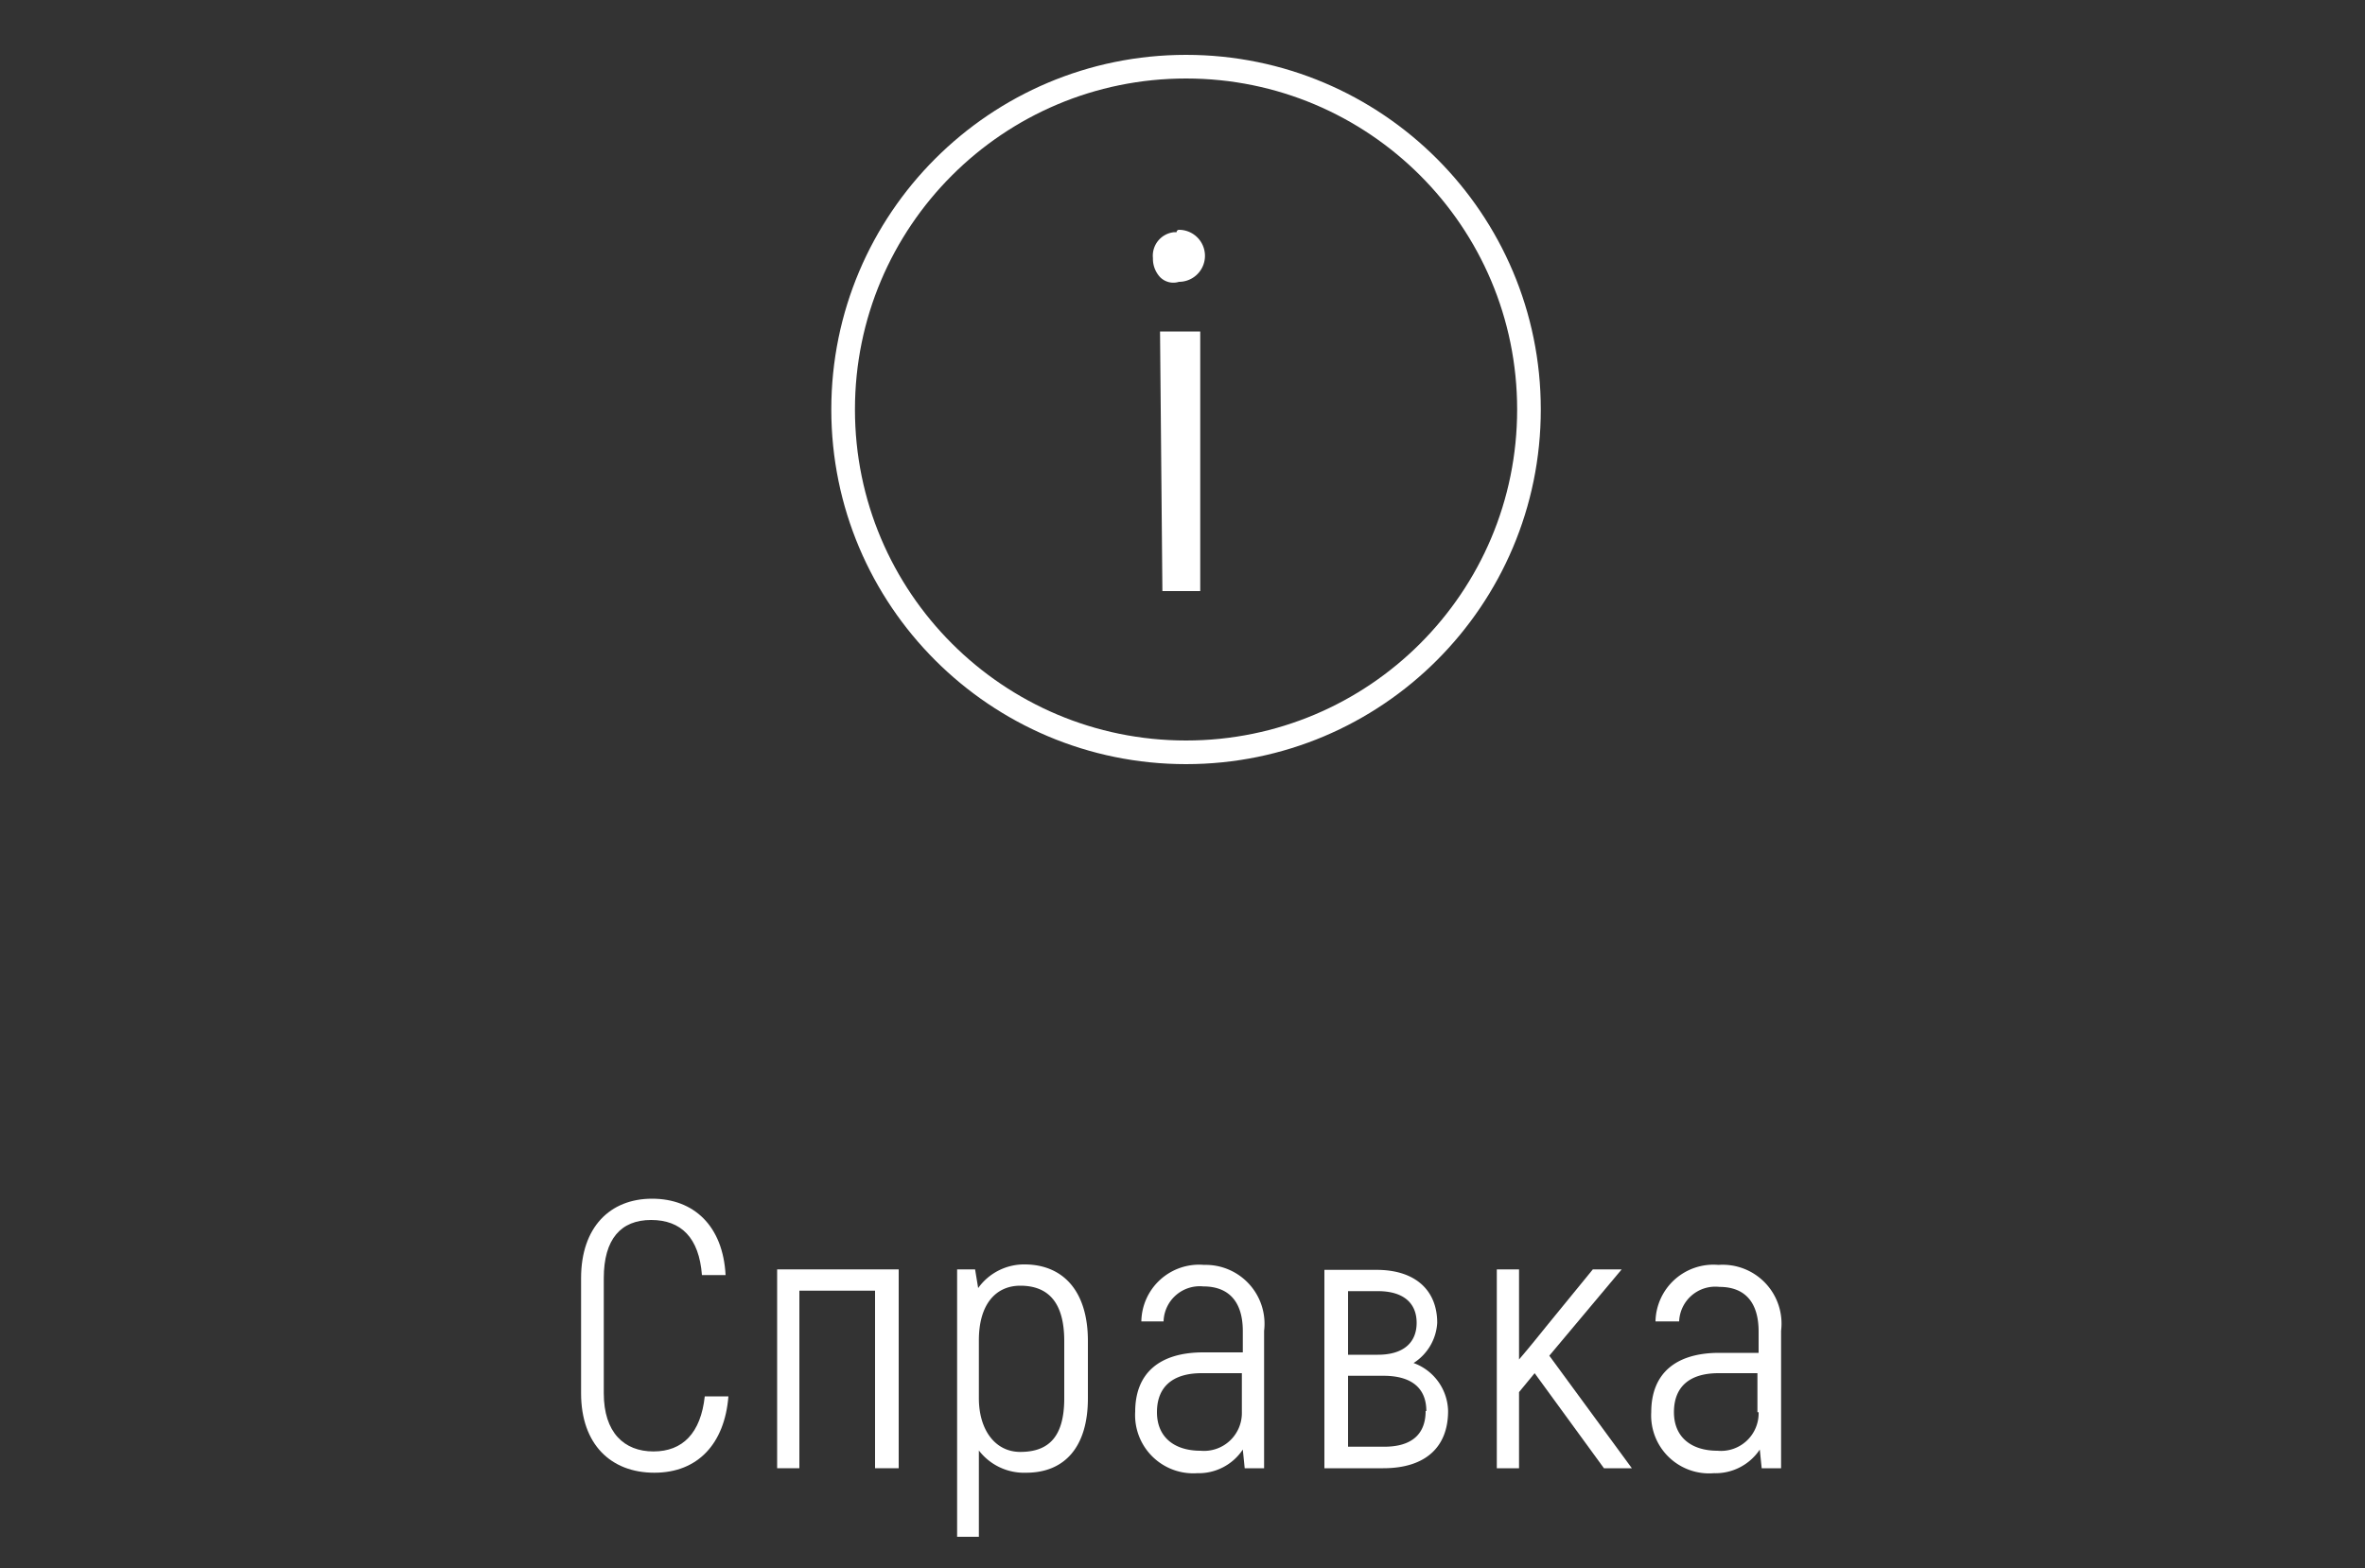 <svg id="Слой_1" data-name="Слой 1" xmlns="http://www.w3.org/2000/svg" viewBox="0 0 100 66.32"><rect x="0" y="0" width="100" height="66.32" fill="#333333" stroke="none"/><g id="Тарировка"><path d="M49.05,11.72a1.14,1.14,0,0,1-.3-.8,1,1,0,0,1,.9-1.1h.1a.1.1,0,0,1,.1-.1,1.1,1.1,0,1,1,0,2.2h0A.79.79,0,0,1,49.05,11.72Zm0,2.3h1.7V25h-1.6Z" style="fill:#fff"/><circle cx="50.15" cy="17.32" r="14.5" style="fill:none;stroke:#fff;stroke-linecap:round;stroke-linejoin:round"/></g><path d="M24.57,58.93V54.06c0-2.16,1.23-3.36,3-3.36s3,1.15,3.11,3.23h-1c-.12-1.58-.88-2.33-2.15-2.33s-2,.8-2,2.46v4.87c0,1.66.86,2.46,2.1,2.46s2-.78,2.17-2.33h1c-.16,2-1.29,3.23-3.13,3.23S24.57,61.09,24.57,58.93Z" style="fill:#fff"/><path d="M38,62.1H37V54.59H33.8V62.1h-.94V53.69H38Z" style="fill:#fff"/><path d="M46,56.72v2.42c0,2.08-1,3.15-2.61,3.15a2.41,2.41,0,0,1-2-.94V65h-.92V53.69h.76l.13.79a2.39,2.39,0,0,1,2-1C44.94,53.5,46,54.59,46,56.72Zm-1,0c0-1.65-.69-2.34-1.86-2.34-1,0-1.75.74-1.75,2.31v2.45c0,1.34.69,2.27,1.75,2.27,1.23,0,1.86-.67,1.86-2.27Z" style="fill:#fff"/><path d="M53.45,56.29V62.1h-.82l-.08-.79a2.24,2.24,0,0,1-1.93,1A2.46,2.46,0,0,1,48,59.71c0-1.61,1-2.51,2.88-2.51h1.67v-.9c0-1.23-.58-1.89-1.67-1.89a1.53,1.53,0,0,0-1.68,1.48h-.94a2.44,2.44,0,0,1,2.65-2.39A2.49,2.49,0,0,1,53.45,56.29Zm-.94,3.44V58.08h-1.7c-1.23,0-1.89.58-1.89,1.65s.75,1.63,1.84,1.63A1.6,1.6,0,0,0,52.51,59.73Z" style="fill:#fff"/><path d="M61.23,59.68c0,1.52-.95,2.42-2.74,2.42H56V53.71h2.21c1.63,0,2.56.86,2.56,2.24a2.16,2.16,0,0,1-1,1.7A2.21,2.21,0,0,1,61.23,59.68ZM57,57.3h1.26c1.09,0,1.64-.52,1.64-1.35s-.55-1.34-1.64-1.34H57Zm3.31,2.38c0-.94-.59-1.49-1.81-1.49H57v3h1.5C59.69,61.2,60.28,60.66,60.28,59.68Z" style="fill:#fff"/><path d="M64.89,58.08l-.66.8V62.1h-.94V53.69h.94V57.5c.42-.49.83-1,1.25-1.52l1.87-2.29h1.22l-3.06,3.65L69,62.1H67.82Z" style="fill:#fff"/><path d="M75.31,56.29V62.1h-.82l-.08-.79a2.25,2.25,0,0,1-1.94,1,2.45,2.45,0,0,1-2.65-2.58c0-1.61,1-2.51,2.88-2.51h1.66v-.9c0-1.23-.57-1.89-1.66-1.89A1.53,1.53,0,0,0,71,55.89h-1a2.45,2.45,0,0,1,2.66-2.39A2.49,2.49,0,0,1,75.31,56.29Zm-1,3.44V58.08H72.67c-1.24,0-1.89.58-1.89,1.65s.75,1.63,1.84,1.63A1.59,1.59,0,0,0,74.36,59.73Z" style="fill:#fff"/></svg>